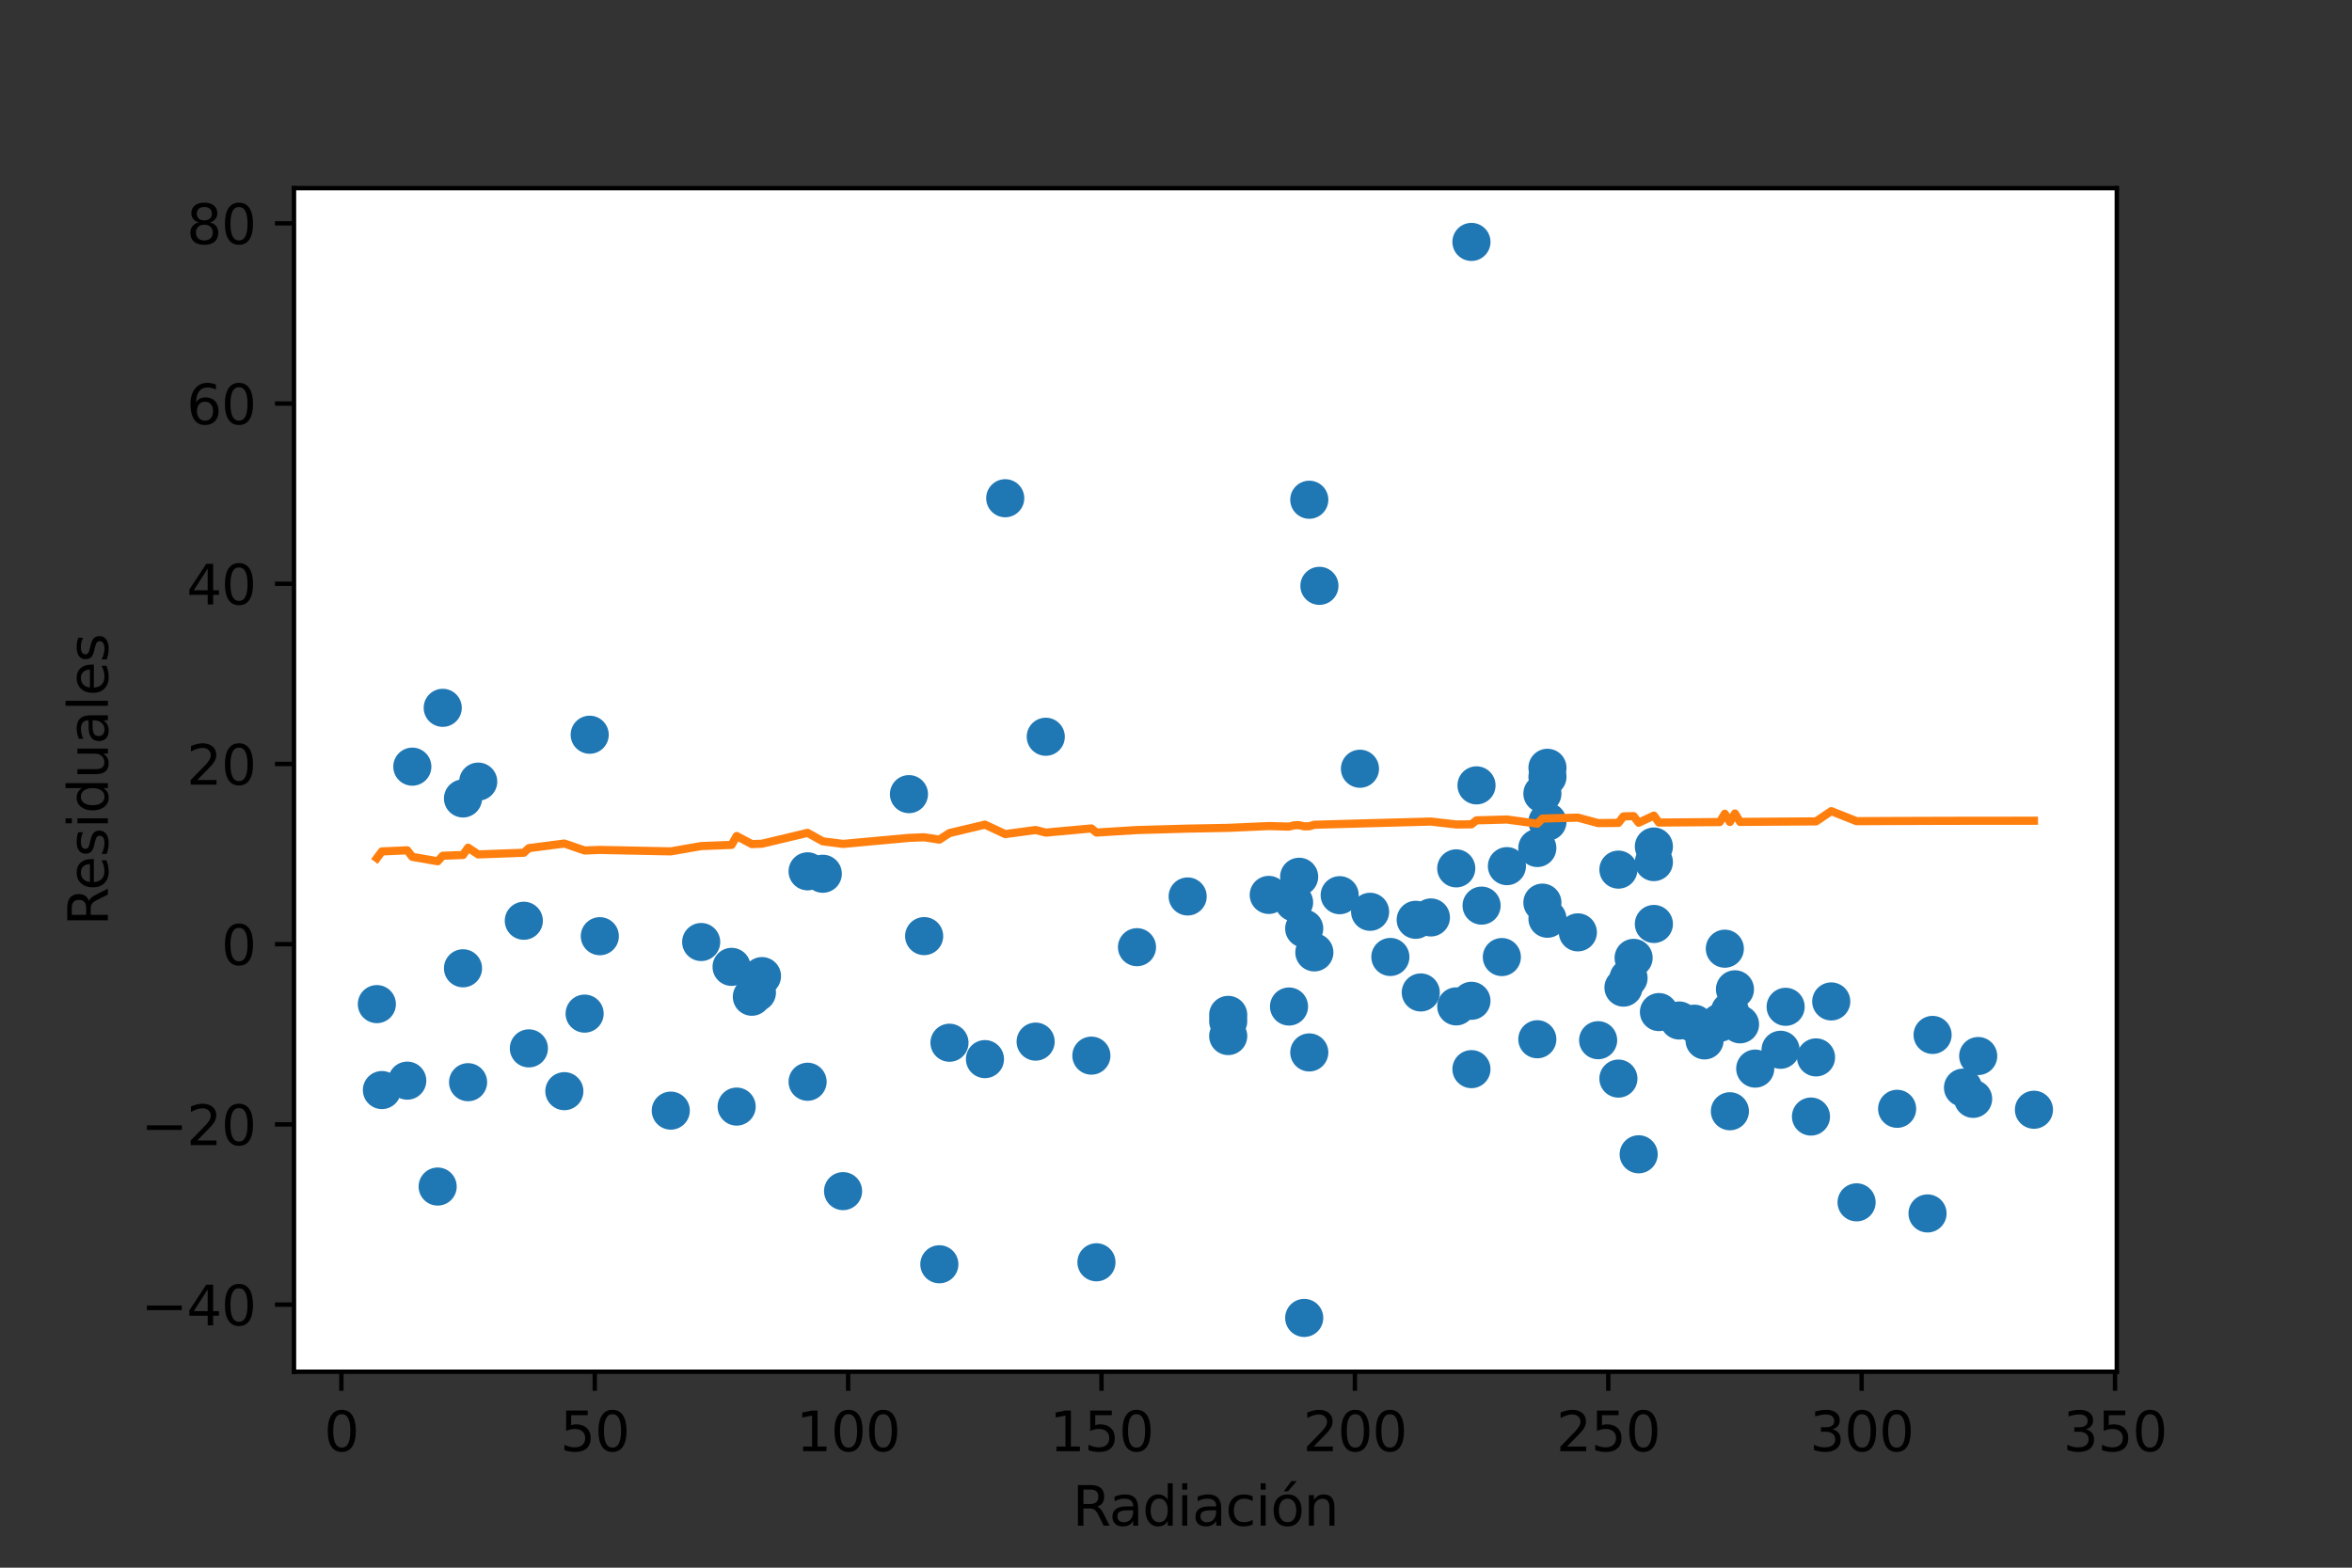 <?xml version="1.0" encoding="utf-8" standalone="no"?>
<!DOCTYPE svg PUBLIC "-//W3C//DTD SVG 1.1//EN"
  "http://www.w3.org/Graphics/SVG/1.1/DTD/svg11.dtd">
<svg xmlns:xlink="http://www.w3.org/1999/xlink" width="432pt" height="288pt" viewBox="0 0 432 288" xmlns="http://www.w3.org/2000/svg" version="1.1">
 <rect x="0" y="0" width="432" height="288" fill="#333333" stroke="none"/>
 <defs>
  <style type="text/css">*{stroke-linejoin: round; stroke-linecap: butt}</style>
 </defs>
 <g id="figure_1">
  <g id="patch_1">
   <path d="M 0 288 
L 432 288 
L 432 0 
L 0 0 
L 0 288 
z
" style="fill: none"/>
  </g>
  <g id="axes_1">
   <g id="patch_2">
    <path d="M 54 252 
L 388.8 252 
L 388.8 34.56 
L 54 34.56 
z
" style="fill: #ffffff"/>
   </g>
   <g id="matplotlib.axis_1">
    <g id="xtick_1">
     <g id="line2d_1">
      <defs>
       <path id="m66cb74e603" d="M 0 0 
L 0 3.5 
" style="stroke: #000000; stroke-width: 0.8"/>
      </defs>
      <g>
       <use xlink:href="#m66cb74e603" x="62.703" y="252" style="stroke: #000000; stroke-width: 0.8"/>
      </g>
     </g>
     <g id="text_1">
      <!-- 0 -->
      <g transform="translate(59.522 266.598)scale(0.1 -0.1)">
       <defs>
        <path id="DejaVuSans-30" d="M 2034 4250 
Q 1547 4250 1301 3770 
Q 1056 3291 1056 2328 
Q 1056 1369 1301 889 
Q 1547 409 2034 409 
Q 2525 409 2770 889 
Q 3016 1369 3016 2328 
Q 3016 3291 2770 3770 
Q 2525 4250 2034 4250 
z
M 2034 4750 
Q 2819 4750 3233 4129 
Q 3647 3509 3647 2328 
Q 3647 1150 3233 529 
Q 2819 -91 2034 -91 
Q 1250 -91 836 529 
Q 422 1150 422 2328 
Q 422 3509 836 4129 
Q 1250 4750 2034 4750 
z
" transform="scale(0.016)"/>
       </defs>
       <use xlink:href="#DejaVuSans-30"/>
      </g>
     </g>
    </g>
    <g id="xtick_2">
     <g id="line2d_2">
      <g>
       <use xlink:href="#m66cb74e603" x="109.242" y="252" style="stroke: #000000; stroke-width: 0.8"/>
      </g>
     </g>
     <g id="text_2">
      <!-- 50 -->
      <g transform="translate(102.879 266.598)scale(0.1 -0.1)">
       <defs>
        <path id="DejaVuSans-35" d="M 691 4666 
L 3169 4666 
L 3169 4134 
L 1269 4134 
L 1269 2991 
Q 1406 3038 1543 3061 
Q 1681 3084 1819 3084 
Q 2600 3084 3056 2656 
Q 3513 2228 3513 1497 
Q 3513 744 3044 326 
Q 2575 -91 1722 -91 
Q 1428 -91 1123 -41 
Q 819 9 494 109 
L 494 744 
Q 775 591 1075 516 
Q 1375 441 1709 441 
Q 2250 441 2565 725 
Q 2881 1009 2881 1497 
Q 2881 1984 2565 2268 
Q 2250 2553 1709 2553 
Q 1456 2553 1204 2497 
Q 953 2441 691 2322 
L 691 4666 
z
" transform="scale(0.016)"/>
       </defs>
       <use xlink:href="#DejaVuSans-35"/>
       <use xlink:href="#DejaVuSans-30" x="63.623"/>
      </g>
     </g>
    </g>
    <g id="xtick_3">
     <g id="line2d_3">
      <g>
       <use xlink:href="#m66cb74e603" x="155.78" y="252" style="stroke: #000000; stroke-width: 0.8"/>
      </g>
     </g>
     <g id="text_3">
      <!-- 100 -->
      <g transform="translate(146.237 266.598)scale(0.1 -0.1)">
       <defs>
        <path id="DejaVuSans-31" d="M 794 531 
L 1825 531 
L 1825 4091 
L 703 3866 
L 703 4441 
L 1819 4666 
L 2450 4666 
L 2450 531 
L 3481 531 
L 3481 0 
L 794 0 
L 794 531 
z
" transform="scale(0.016)"/>
       </defs>
       <use xlink:href="#DejaVuSans-31"/>
       <use xlink:href="#DejaVuSans-30" x="63.623"/>
       <use xlink:href="#DejaVuSans-30" x="127.246"/>
      </g>
     </g>
    </g>
    <g id="xtick_4">
     <g id="line2d_4">
      <g>
       <use xlink:href="#m66cb74e603" x="202.319" y="252" style="stroke: #000000; stroke-width: 0.8"/>
      </g>
     </g>
     <g id="text_4">
      <!-- 150 -->
      <g transform="translate(192.775 266.598)scale(0.1 -0.1)">
       <use xlink:href="#DejaVuSans-31"/>
       <use xlink:href="#DejaVuSans-35" x="63.623"/>
       <use xlink:href="#DejaVuSans-30" x="127.246"/>
      </g>
     </g>
    </g>
    <g id="xtick_5">
     <g id="line2d_5">
      <g>
       <use xlink:href="#m66cb74e603" x="248.858" y="252" style="stroke: #000000; stroke-width: 0.8"/>
      </g>
     </g>
     <g id="text_5">
      <!-- 200 -->
      <g transform="translate(239.314 266.598)scale(0.1 -0.1)">
       <defs>
        <path id="DejaVuSans-32" d="M 1228 531 
L 3431 531 
L 3431 0 
L 469 0 
L 469 531 
Q 828 903 1448 1529 
Q 2069 2156 2228 2338 
Q 2531 2678 2651 2914 
Q 2772 3150 2772 3378 
Q 2772 3750 2511 3984 
Q 2250 4219 1831 4219 
Q 1534 4219 1204 4116 
Q 875 4013 500 3803 
L 500 4441 
Q 881 4594 1212 4672 
Q 1544 4750 1819 4750 
Q 2544 4750 2975 4387 
Q 3406 4025 3406 3419 
Q 3406 3131 3298 2873 
Q 3191 2616 2906 2266 
Q 2828 2175 2409 1742 
Q 1991 1309 1228 531 
z
" transform="scale(0.016)"/>
       </defs>
       <use xlink:href="#DejaVuSans-32"/>
       <use xlink:href="#DejaVuSans-30" x="63.623"/>
       <use xlink:href="#DejaVuSans-30" x="127.246"/>
      </g>
     </g>
    </g>
    <g id="xtick_6">
     <g id="line2d_6">
      <g>
       <use xlink:href="#m66cb74e603" x="295.397" y="252" style="stroke: #000000; stroke-width: 0.8"/>
      </g>
     </g>
     <g id="text_6">
      <!-- 250 -->
      <g transform="translate(285.853 266.598)scale(0.1 -0.1)">
       <use xlink:href="#DejaVuSans-32"/>
       <use xlink:href="#DejaVuSans-35" x="63.623"/>
       <use xlink:href="#DejaVuSans-30" x="127.246"/>
      </g>
     </g>
    </g>
    <g id="xtick_7">
     <g id="line2d_7">
      <g>
       <use xlink:href="#m66cb74e603" x="341.935" y="252" style="stroke: #000000; stroke-width: 0.8"/>
      </g>
     </g>
     <g id="text_7">
      <!-- 300 -->
      <g transform="translate(332.392 266.598)scale(0.1 -0.1)">
       <defs>
        <path id="DejaVuSans-33" d="M 2597 2516 
Q 3050 2419 3304 2112 
Q 3559 1806 3559 1356 
Q 3559 666 3084 287 
Q 2609 -91 1734 -91 
Q 1441 -91 1130 -33 
Q 819 25 488 141 
L 488 750 
Q 750 597 1062 519 
Q 1375 441 1716 441 
Q 2309 441 2620 675 
Q 2931 909 2931 1356 
Q 2931 1769 2642 2001 
Q 2353 2234 1838 2234 
L 1294 2234 
L 1294 2753 
L 1863 2753 
Q 2328 2753 2575 2939 
Q 2822 3125 2822 3475 
Q 2822 3834 2567 4026 
Q 2313 4219 1838 4219 
Q 1578 4219 1281 4162 
Q 984 4106 628 3988 
L 628 4550 
Q 988 4650 1302 4700 
Q 1616 4750 1894 4750 
Q 2613 4750 3031 4423 
Q 3450 4097 3450 3541 
Q 3450 3153 3228 2886 
Q 3006 2619 2597 2516 
z
" transform="scale(0.016)"/>
       </defs>
       <use xlink:href="#DejaVuSans-33"/>
       <use xlink:href="#DejaVuSans-30" x="63.623"/>
       <use xlink:href="#DejaVuSans-30" x="127.246"/>
      </g>
     </g>
    </g>
    <g id="xtick_8">
     <g id="line2d_8">
      <g>
       <use xlink:href="#m66cb74e603" x="388.474" y="252" style="stroke: #000000; stroke-width: 0.8"/>
      </g>
     </g>
     <g id="text_8">
      <!-- 350 -->
      <g transform="translate(378.93 266.598)scale(0.1 -0.1)">
       <use xlink:href="#DejaVuSans-33"/>
       <use xlink:href="#DejaVuSans-35" x="63.623"/>
       <use xlink:href="#DejaVuSans-30" x="127.246"/>
      </g>
     </g>
    </g>
    <g id="text_9">
     <!-- Radiación -->
     <g transform="translate(196.98 280.277)scale(0.1 -0.1)">
      <defs>
       <path id="DejaVuSans-52" d="M 2841 2188 
Q 3044 2119 3236 1894 
Q 3428 1669 3622 1275 
L 4263 0 
L 3584 0 
L 2988 1197 
Q 2756 1666 2539 1819 
Q 2322 1972 1947 1972 
L 1259 1972 
L 1259 0 
L 628 0 
L 628 4666 
L 2053 4666 
Q 2853 4666 3247 4331 
Q 3641 3997 3641 3322 
Q 3641 2881 3436 2590 
Q 3231 2300 2841 2188 
z
M 1259 4147 
L 1259 2491 
L 2053 2491 
Q 2509 2491 2742 2702 
Q 2975 2913 2975 3322 
Q 2975 3731 2742 3939 
Q 2509 4147 2053 4147 
L 1259 4147 
z
" transform="scale(0.016)"/>
       <path id="DejaVuSans-61" d="M 2194 1759 
Q 1497 1759 1228 1600 
Q 959 1441 959 1056 
Q 959 750 1161 570 
Q 1363 391 1709 391 
Q 2188 391 2477 730 
Q 2766 1069 2766 1631 
L 2766 1759 
L 2194 1759 
z
M 3341 1997 
L 3341 0 
L 2766 0 
L 2766 531 
Q 2569 213 2275 61 
Q 1981 -91 1556 -91 
Q 1019 -91 701 211 
Q 384 513 384 1019 
Q 384 1609 779 1909 
Q 1175 2209 1959 2209 
L 2766 2209 
L 2766 2266 
Q 2766 2663 2505 2880 
Q 2244 3097 1772 3097 
Q 1472 3097 1187 3025 
Q 903 2953 641 2809 
L 641 3341 
Q 956 3463 1253 3523 
Q 1550 3584 1831 3584 
Q 2591 3584 2966 3190 
Q 3341 2797 3341 1997 
z
" transform="scale(0.016)"/>
       <path id="DejaVuSans-64" d="M 2906 2969 
L 2906 4863 
L 3481 4863 
L 3481 0 
L 2906 0 
L 2906 525 
Q 2725 213 2448 61 
Q 2172 -91 1784 -91 
Q 1150 -91 751 415 
Q 353 922 353 1747 
Q 353 2572 751 3078 
Q 1150 3584 1784 3584 
Q 2172 3584 2448 3432 
Q 2725 3281 2906 2969 
z
M 947 1747 
Q 947 1113 1208 752 
Q 1469 391 1925 391 
Q 2381 391 2643 752 
Q 2906 1113 2906 1747 
Q 2906 2381 2643 2742 
Q 2381 3103 1925 3103 
Q 1469 3103 1208 2742 
Q 947 2381 947 1747 
z
" transform="scale(0.016)"/>
       <path id="DejaVuSans-69" d="M 603 3500 
L 1178 3500 
L 1178 0 
L 603 0 
L 603 3500 
z
M 603 4863 
L 1178 4863 
L 1178 4134 
L 603 4134 
L 603 4863 
z
" transform="scale(0.016)"/>
       <path id="DejaVuSans-63" d="M 3122 3366 
L 3122 2828 
Q 2878 2963 2633 3030 
Q 2388 3097 2138 3097 
Q 1578 3097 1268 2742 
Q 959 2388 959 1747 
Q 959 1106 1268 751 
Q 1578 397 2138 397 
Q 2388 397 2633 464 
Q 2878 531 3122 666 
L 3122 134 
Q 2881 22 2623 -34 
Q 2366 -91 2075 -91 
Q 1284 -91 818 406 
Q 353 903 353 1747 
Q 353 2603 823 3093 
Q 1294 3584 2113 3584 
Q 2378 3584 2631 3529 
Q 2884 3475 3122 3366 
z
" transform="scale(0.016)"/>
       <path id="DejaVuSans-f3" d="M 1959 3097 
Q 1497 3097 1228 2736 
Q 959 2375 959 1747 
Q 959 1119 1226 758 
Q 1494 397 1959 397 
Q 2419 397 2687 759 
Q 2956 1122 2956 1747 
Q 2956 2369 2687 2733 
Q 2419 3097 1959 3097 
z
M 1959 3584 
Q 2709 3584 3137 3096 
Q 3566 2609 3566 1747 
Q 3566 888 3137 398 
Q 2709 -91 1959 -91 
Q 1206 -91 779 398 
Q 353 888 353 1747 
Q 353 2609 779 3096 
Q 1206 3584 1959 3584 
z
M 2394 5119 
L 3016 5119 
L 1998 3944 
L 1519 3944 
L 2394 5119 
z
" transform="scale(0.016)"/>
       <path id="DejaVuSans-6e" d="M 3513 2113 
L 3513 0 
L 2938 0 
L 2938 2094 
Q 2938 2591 2744 2837 
Q 2550 3084 2163 3084 
Q 1697 3084 1428 2787 
Q 1159 2491 1159 1978 
L 1159 0 
L 581 0 
L 581 3500 
L 1159 3500 
L 1159 2956 
Q 1366 3272 1645 3428 
Q 1925 3584 2291 3584 
Q 2894 3584 3203 3211 
Q 3513 2838 3513 2113 
z
" transform="scale(0.016)"/>
      </defs>
      <use xlink:href="#DejaVuSans-52"/>
      <use xlink:href="#DejaVuSans-61" x="67.232"/>
      <use xlink:href="#DejaVuSans-64" x="128.512"/>
      <use xlink:href="#DejaVuSans-69" x="191.988"/>
      <use xlink:href="#DejaVuSans-61" x="219.771"/>
      <use xlink:href="#DejaVuSans-63" x="281.051"/>
      <use xlink:href="#DejaVuSans-69" x="336.031"/>
      <use xlink:href="#DejaVuSans-f3" x="363.814"/>
      <use xlink:href="#DejaVuSans-6e" x="424.996"/>
     </g>
    </g>
   </g>
   <g id="matplotlib.axis_2">
    <g id="ytick_1">
     <g id="line2d_9">
      <defs>
       <path id="mb5472ea058" d="M 0 0 
L -3.5 0 
" style="stroke: #000000; stroke-width: 0.8"/>
      </defs>
      <g>
       <use xlink:href="#mb5472ea058" x="54" y="239.672" style="stroke: #000000; stroke-width: 0.8"/>
      </g>
     </g>
     <g id="text_10">
      <!-- −40 -->
      <g transform="translate(25.895 243.471)scale(0.1 -0.1)">
       <defs>
        <path id="DejaVuSans-2212" d="M 678 2272 
L 4684 2272 
L 4684 1741 
L 678 1741 
L 678 2272 
z
" transform="scale(0.016)"/>
        <path id="DejaVuSans-34" d="M 2419 4116 
L 825 1625 
L 2419 1625 
L 2419 4116 
z
M 2253 4666 
L 3047 4666 
L 3047 1625 
L 3713 1625 
L 3713 1100 
L 3047 1100 
L 3047 0 
L 2419 0 
L 2419 1100 
L 313 1100 
L 313 1709 
L 2253 4666 
z
" transform="scale(0.016)"/>
       </defs>
       <use xlink:href="#DejaVuSans-2212"/>
       <use xlink:href="#DejaVuSans-34" x="83.789"/>
       <use xlink:href="#DejaVuSans-30" x="147.412"/>
      </g>
     </g>
    </g>
    <g id="ytick_2">
     <g id="line2d_10">
      <g>
       <use xlink:href="#mb5472ea058" x="54" y="206.565" style="stroke: #000000; stroke-width: 0.8"/>
      </g>
     </g>
     <g id="text_11">
      <!-- −20 -->
      <g transform="translate(25.895 210.364)scale(0.1 -0.1)">
       <use xlink:href="#DejaVuSans-2212"/>
       <use xlink:href="#DejaVuSans-32" x="83.789"/>
       <use xlink:href="#DejaVuSans-30" x="147.412"/>
      </g>
     </g>
    </g>
    <g id="ytick_3">
     <g id="line2d_11">
      <g>
       <use xlink:href="#mb5472ea058" x="54" y="173.458" style="stroke: #000000; stroke-width: 0.8"/>
      </g>
     </g>
     <g id="text_12">
      <!-- 0 -->
      <g transform="translate(40.638 177.257)scale(0.1 -0.1)">
       <use xlink:href="#DejaVuSans-30"/>
      </g>
     </g>
    </g>
    <g id="ytick_4">
     <g id="line2d_12">
      <g>
       <use xlink:href="#mb5472ea058" x="54" y="140.351" style="stroke: #000000; stroke-width: 0.8"/>
      </g>
     </g>
     <g id="text_13">
      <!-- 20 -->
      <g transform="translate(34.275 144.15)scale(0.1 -0.1)">
       <use xlink:href="#DejaVuSans-32"/>
       <use xlink:href="#DejaVuSans-30" x="63.623"/>
      </g>
     </g>
    </g>
    <g id="ytick_5">
     <g id="line2d_13">
      <g>
       <use xlink:href="#mb5472ea058" x="54" y="107.244" style="stroke: #000000; stroke-width: 0.8"/>
      </g>
     </g>
     <g id="text_14">
      <!-- 40 -->
      <g transform="translate(34.275 111.043)scale(0.1 -0.1)">
       <use xlink:href="#DejaVuSans-34"/>
       <use xlink:href="#DejaVuSans-30" x="63.623"/>
      </g>
     </g>
    </g>
    <g id="ytick_6">
     <g id="line2d_14">
      <g>
       <use xlink:href="#mb5472ea058" x="54" y="74.137" style="stroke: #000000; stroke-width: 0.8"/>
      </g>
     </g>
     <g id="text_15">
      <!-- 60 -->
      <g transform="translate(34.275 77.936)scale(0.1 -0.1)">
       <defs>
        <path id="DejaVuSans-36" d="M 2113 2584 
Q 1688 2584 1439 2293 
Q 1191 2003 1191 1497 
Q 1191 994 1439 701 
Q 1688 409 2113 409 
Q 2538 409 2786 701 
Q 3034 994 3034 1497 
Q 3034 2003 2786 2293 
Q 2538 2584 2113 2584 
z
M 3366 4563 
L 3366 3988 
Q 3128 4100 2886 4159 
Q 2644 4219 2406 4219 
Q 1781 4219 1451 3797 
Q 1122 3375 1075 2522 
Q 1259 2794 1537 2939 
Q 1816 3084 2150 3084 
Q 2853 3084 3261 2657 
Q 3669 2231 3669 1497 
Q 3669 778 3244 343 
Q 2819 -91 2113 -91 
Q 1303 -91 875 529 
Q 447 1150 447 2328 
Q 447 3434 972 4092 
Q 1497 4750 2381 4750 
Q 2619 4750 2861 4703 
Q 3103 4656 3366 4563 
z
" transform="scale(0.016)"/>
       </defs>
       <use xlink:href="#DejaVuSans-36"/>
       <use xlink:href="#DejaVuSans-30" x="63.623"/>
      </g>
     </g>
    </g>
    <g id="ytick_7">
     <g id="line2d_15">
      <g>
       <use xlink:href="#mb5472ea058" x="54" y="41.03" style="stroke: #000000; stroke-width: 0.8"/>
      </g>
     </g>
     <g id="text_16">
      <!-- 80 -->
      <g transform="translate(34.275 44.829)scale(0.1 -0.1)">
       <defs>
        <path id="DejaVuSans-38" d="M 2034 2216 
Q 1584 2216 1326 1975 
Q 1069 1734 1069 1313 
Q 1069 891 1326 650 
Q 1584 409 2034 409 
Q 2484 409 2743 651 
Q 3003 894 3003 1313 
Q 3003 1734 2745 1975 
Q 2488 2216 2034 2216 
z
M 1403 2484 
Q 997 2584 770 2862 
Q 544 3141 544 3541 
Q 544 4100 942 4425 
Q 1341 4750 2034 4750 
Q 2731 4750 3128 4425 
Q 3525 4100 3525 3541 
Q 3525 3141 3298 2862 
Q 3072 2584 2669 2484 
Q 3125 2378 3379 2068 
Q 3634 1759 3634 1313 
Q 3634 634 3220 271 
Q 2806 -91 2034 -91 
Q 1263 -91 848 271 
Q 434 634 434 1313 
Q 434 1759 690 2068 
Q 947 2378 1403 2484 
z
M 1172 3481 
Q 1172 3119 1398 2916 
Q 1625 2713 2034 2713 
Q 2441 2713 2670 2916 
Q 2900 3119 2900 3481 
Q 2900 3844 2670 4047 
Q 2441 4250 2034 4250 
Q 1625 4250 1398 4047 
Q 1172 3844 1172 3481 
z
" transform="scale(0.016)"/>
       </defs>
       <use xlink:href="#DejaVuSans-38"/>
       <use xlink:href="#DejaVuSans-30" x="63.623"/>
      </g>
     </g>
    </g>
    <g id="text_17">
     <!-- Residuales -->
     <g transform="translate(19.816 170.077)rotate(-90)scale(0.1 -0.1)">
      <defs>
       <path id="DejaVuSans-65" d="M 3597 1894 
L 3597 1613 
L 953 1613 
Q 991 1019 1311 708 
Q 1631 397 2203 397 
Q 2534 397 2845 478 
Q 3156 559 3463 722 
L 3463 178 
Q 3153 47 2828 -22 
Q 2503 -91 2169 -91 
Q 1331 -91 842 396 
Q 353 884 353 1716 
Q 353 2575 817 3079 
Q 1281 3584 2069 3584 
Q 2775 3584 3186 3129 
Q 3597 2675 3597 1894 
z
M 3022 2063 
Q 3016 2534 2758 2815 
Q 2500 3097 2075 3097 
Q 1594 3097 1305 2825 
Q 1016 2553 972 2059 
L 3022 2063 
z
" transform="scale(0.016)"/>
       <path id="DejaVuSans-73" d="M 2834 3397 
L 2834 2853 
Q 2591 2978 2328 3040 
Q 2066 3103 1784 3103 
Q 1356 3103 1142 2972 
Q 928 2841 928 2578 
Q 928 2378 1081 2264 
Q 1234 2150 1697 2047 
L 1894 2003 
Q 2506 1872 2764 1633 
Q 3022 1394 3022 966 
Q 3022 478 2636 193 
Q 2250 -91 1575 -91 
Q 1294 -91 989 -36 
Q 684 19 347 128 
L 347 722 
Q 666 556 975 473 
Q 1284 391 1588 391 
Q 1994 391 2212 530 
Q 2431 669 2431 922 
Q 2431 1156 2273 1281 
Q 2116 1406 1581 1522 
L 1381 1569 
Q 847 1681 609 1914 
Q 372 2147 372 2553 
Q 372 3047 722 3315 
Q 1072 3584 1716 3584 
Q 2034 3584 2315 3537 
Q 2597 3491 2834 3397 
z
" transform="scale(0.016)"/>
       <path id="DejaVuSans-75" d="M 544 1381 
L 544 3500 
L 1119 3500 
L 1119 1403 
Q 1119 906 1312 657 
Q 1506 409 1894 409 
Q 2359 409 2629 706 
Q 2900 1003 2900 1516 
L 2900 3500 
L 3475 3500 
L 3475 0 
L 2900 0 
L 2900 538 
Q 2691 219 2414 64 
Q 2138 -91 1772 -91 
Q 1169 -91 856 284 
Q 544 659 544 1381 
z
M 1991 3584 
L 1991 3584 
z
" transform="scale(0.016)"/>
       <path id="DejaVuSans-6c" d="M 603 4863 
L 1178 4863 
L 1178 0 
L 603 0 
L 603 4863 
z
" transform="scale(0.016)"/>
      </defs>
      <use xlink:href="#DejaVuSans-52"/>
      <use xlink:href="#DejaVuSans-65" x="64.982"/>
      <use xlink:href="#DejaVuSans-73" x="126.506"/>
      <use xlink:href="#DejaVuSans-69" x="178.605"/>
      <use xlink:href="#DejaVuSans-64" x="206.389"/>
      <use xlink:href="#DejaVuSans-75" x="269.865"/>
      <use xlink:href="#DejaVuSans-61" x="333.244"/>
      <use xlink:href="#DejaVuSans-6c" x="394.523"/>
      <use xlink:href="#DejaVuSans-65" x="422.307"/>
      <use xlink:href="#DejaVuSans-73" x="483.83"/>
     </g>
    </g>
   </g>
   <g id="line2d_16">
    <defs>
     <path id="m8e26b9d150" d="M 0 3 
C 0.796 3 1.559 2.684 2.121 2.121 
C 2.684 1.559 3 0.796 3 0 
C 3 -0.796 2.684 -1.559 2.121 -2.121 
C 1.559 -2.684 0.796 -3 0 -3 
C -0.796 -3 -1.559 -2.684 -2.121 -2.121 
C -2.684 -1.559 -3 -0.796 -3 0 
C -3 0.796 -2.684 1.559 -2.121 2.121 
C -1.559 2.684 -0.796 3 0 3 
z
" style="stroke: #1f77b4"/>
    </defs>
    <g clip-path="url(#p099c4f3b57)">
     <use xlink:href="#m8e26b9d150" x="239.55" y="242.116" style="fill: #1f77b4; stroke: #1f77b4"/>
     <use xlink:href="#m8e26b9d150" x="172.534" y="232.261" style="fill: #1f77b4; stroke: #1f77b4"/>
     <use xlink:href="#m8e26b9d150" x="201.388" y="231.896" style="fill: #1f77b4; stroke: #1f77b4"/>
     <use xlink:href="#m8e26b9d150" x="354.036" y="222.921" style="fill: #1f77b4; stroke: #1f77b4"/>
     <use xlink:href="#m8e26b9d150" x="341.005" y="220.882" style="fill: #1f77b4; stroke: #1f77b4"/>
     <use xlink:href="#m8e26b9d150" x="154.85" y="218.823" style="fill: #1f77b4; stroke: #1f77b4"/>
     <use xlink:href="#m8e26b9d150" x="80.387" y="217.983" style="fill: #1f77b4; stroke: #1f77b4"/>
     <use xlink:href="#m8e26b9d150" x="300.981" y="212.055" style="fill: #1f77b4; stroke: #1f77b4"/>
     <use xlink:href="#m8e26b9d150" x="332.628" y="205.123" style="fill: #1f77b4; stroke: #1f77b4"/>
     <use xlink:href="#m8e26b9d150" x="317.735" y="204.149" style="fill: #1f77b4; stroke: #1f77b4"/>
     <use xlink:href="#m8e26b9d150" x="123.203" y="204.033" style="fill: #1f77b4; stroke: #1f77b4"/>
     <use xlink:href="#m8e26b9d150" x="373.582" y="203.872" style="fill: #1f77b4; stroke: #1f77b4"/>
     <use xlink:href="#m8e26b9d150" x="348.451" y="203.698" style="fill: #1f77b4; stroke: #1f77b4"/>
     <use xlink:href="#m8e26b9d150" x="135.303" y="203.292" style="fill: #1f77b4; stroke: #1f77b4"/>
     <use xlink:href="#m8e26b9d150" x="362.413" y="201.871" style="fill: #1f77b4; stroke: #1f77b4"/>
     <use xlink:href="#m8e26b9d150" x="103.657" y="200.459" style="fill: #1f77b4; stroke: #1f77b4"/>
     <use xlink:href="#m8e26b9d150" x="70.149" y="200.255" style="fill: #1f77b4; stroke: #1f77b4"/>
     <use xlink:href="#m8e26b9d150" x="360.551" y="199.813" style="fill: #1f77b4; stroke: #1f77b4"/>
     <use xlink:href="#m8e26b9d150" x="85.972" y="198.811" style="fill: #1f77b4; stroke: #1f77b4"/>
     <use xlink:href="#m8e26b9d150" x="148.334" y="198.729" style="fill: #1f77b4; stroke: #1f77b4"/>
     <use xlink:href="#m8e26b9d150" x="74.803" y="198.526" style="fill: #1f77b4; stroke: #1f77b4"/>
     <use xlink:href="#m8e26b9d150" x="297.258" y="198.148" style="fill: #1f77b4; stroke: #1f77b4"/>
     <use xlink:href="#m8e26b9d150" x="270.266" y="196.413" style="fill: #1f77b4; stroke: #1f77b4"/>
     <use xlink:href="#m8e26b9d150" x="322.389" y="196.313" style="fill: #1f77b4; stroke: #1f77b4"/>
     <use xlink:href="#m8e26b9d150" x="180.911" y="194.57" style="fill: #1f77b4; stroke: #1f77b4"/>
     <use xlink:href="#m8e26b9d150" x="333.558" y="194.254" style="fill: #1f77b4; stroke: #1f77b4"/>
     <use xlink:href="#m8e26b9d150" x="363.343" y="194.004" style="fill: #1f77b4; stroke: #1f77b4"/>
     <use xlink:href="#m8e26b9d150" x="200.458" y="193.932" style="fill: #1f77b4; stroke: #1f77b4"/>
     <use xlink:href="#m8e26b9d150" x="240.481" y="193.342" style="fill: #1f77b4; stroke: #1f77b4"/>
     <use xlink:href="#m8e26b9d150" x="327.043" y="192.855" style="fill: #1f77b4; stroke: #1f77b4"/>
     <use xlink:href="#m8e26b9d150" x="97.141" y="192.598" style="fill: #1f77b4; stroke: #1f77b4"/>
     <use xlink:href="#m8e26b9d150" x="174.396" y="191.56" style="fill: #1f77b4; stroke: #1f77b4"/>
     <use xlink:href="#m8e26b9d150" x="190.219" y="191.355" style="fill: #1f77b4; stroke: #1f77b4"/>
     <use xlink:href="#m8e26b9d150" x="313.081" y="191.133" style="fill: #1f77b4; stroke: #1f77b4"/>
     <use xlink:href="#m8e26b9d150" x="293.535" y="191.097" style="fill: #1f77b4; stroke: #1f77b4"/>
     <use xlink:href="#m8e26b9d150" x="282.366" y="190.922" style="fill: #1f77b4; stroke: #1f77b4"/>
     <use xlink:href="#m8e26b9d150" x="225.588" y="190.335" style="fill: #1f77b4; stroke: #1f77b4"/>
     <use xlink:href="#m8e26b9d150" x="354.966" y="190.126" style="fill: #1f77b4; stroke: #1f77b4"/>
     <use xlink:href="#m8e26b9d150" x="319.597" y="188.18" style="fill: #1f77b4; stroke: #1f77b4"/>
     <use xlink:href="#m8e26b9d150" x="311.22" y="188.062" style="fill: #1f77b4; stroke: #1f77b4"/>
     <use xlink:href="#m8e26b9d150" x="315.874" y="187.898" style="fill: #1f77b4; stroke: #1f77b4"/>
     <use xlink:href="#m8e26b9d150" x="225.588" y="187.61" style="fill: #1f77b4; stroke: #1f77b4"/>
     <use xlink:href="#m8e26b9d150" x="308.428" y="187.476" style="fill: #1f77b4; stroke: #1f77b4"/>
     <use xlink:href="#m8e26b9d150" x="225.588" y="186.445" style="fill: #1f77b4; stroke: #1f77b4"/>
     <use xlink:href="#m8e26b9d150" x="107.38" y="186.212" style="fill: #1f77b4; stroke: #1f77b4"/>
     <use xlink:href="#m8e26b9d150" x="304.704" y="185.929" style="fill: #1f77b4; stroke: #1f77b4"/>
     <use xlink:href="#m8e26b9d150" x="317.735" y="185.788" style="fill: #1f77b4; stroke: #1f77b4"/>
     <use xlink:href="#m8e26b9d150" x="327.974" y="184.962" style="fill: #1f77b4; stroke: #1f77b4"/>
     <use xlink:href="#m8e26b9d150" x="236.758" y="184.907" style="fill: #1f77b4; stroke: #1f77b4"/>
     <use xlink:href="#m8e26b9d150" x="267.473" y="184.884" style="fill: #1f77b4; stroke: #1f77b4"/>
     <use xlink:href="#m8e26b9d150" x="69.218" y="184.468" style="fill: #1f77b4; stroke: #1f77b4"/>
     <use xlink:href="#m8e26b9d150" x="336.351" y="183.975" style="fill: #1f77b4; stroke: #1f77b4"/>
     <use xlink:href="#m8e26b9d150" x="270.266" y="183.857" style="fill: #1f77b4; stroke: #1f77b4"/>
     <use xlink:href="#m8e26b9d150" x="138.096" y="183.113" style="fill: #1f77b4; stroke: #1f77b4"/>
     <use xlink:href="#m8e26b9d150" x="139.026" y="182.338" style="fill: #1f77b4; stroke: #1f77b4"/>
     <use xlink:href="#m8e26b9d150" x="260.958" y="182.324" style="fill: #1f77b4; stroke: #1f77b4"/>
     <use xlink:href="#m8e26b9d150" x="318.666" y="181.748" style="fill: #1f77b4; stroke: #1f77b4"/>
     <use xlink:href="#m8e26b9d150" x="298.189" y="181.434" style="fill: #1f77b4; stroke: #1f77b4"/>
     <use xlink:href="#m8e26b9d150" x="299.12" y="179.68" style="fill: #1f77b4; stroke: #1f77b4"/>
     <use xlink:href="#m8e26b9d150" x="139.957" y="179.323" style="fill: #1f77b4; stroke: #1f77b4"/>
     <use xlink:href="#m8e26b9d150" x="85.041" y="177.886" style="fill: #1f77b4; stroke: #1f77b4"/>
     <use xlink:href="#m8e26b9d150" x="134.372" y="177.623" style="fill: #1f77b4; stroke: #1f77b4"/>
     <use xlink:href="#m8e26b9d150" x="300.051" y="175.973" style="fill: #1f77b4; stroke: #1f77b4"/>
     <use xlink:href="#m8e26b9d150" x="275.85" y="175.822" style="fill: #1f77b4; stroke: #1f77b4"/>
     <use xlink:href="#m8e26b9d150" x="255.373" y="175.806" style="fill: #1f77b4; stroke: #1f77b4"/>
     <use xlink:href="#m8e26b9d150" x="241.412" y="174.966" style="fill: #1f77b4; stroke: #1f77b4"/>
     <use xlink:href="#m8e26b9d150" x="316.805" y="174.284" style="fill: #1f77b4; stroke: #1f77b4"/>
     <use xlink:href="#m8e26b9d150" x="208.835" y="174.009" style="fill: #1f77b4; stroke: #1f77b4"/>
     <use xlink:href="#m8e26b9d150" x="128.788" y="173.058" style="fill: #1f77b4; stroke: #1f77b4"/>
     <use xlink:href="#m8e26b9d150" x="110.172" y="171.989" style="fill: #1f77b4; stroke: #1f77b4"/>
     <use xlink:href="#m8e26b9d150" x="169.742" y="171.974" style="fill: #1f77b4; stroke: #1f77b4"/>
     <use xlink:href="#m8e26b9d150" x="289.812" y="171.283" style="fill: #1f77b4; stroke: #1f77b4"/>
     <use xlink:href="#m8e26b9d150" x="239.55" y="170.588" style="fill: #1f77b4; stroke: #1f77b4"/>
     <use xlink:href="#m8e26b9d150" x="303.774" y="169.743" style="fill: #1f77b4; stroke: #1f77b4"/>
     <use xlink:href="#m8e26b9d150" x="96.211" y="169.153" style="fill: #1f77b4; stroke: #1f77b4"/>
     <use xlink:href="#m8e26b9d150" x="260.027" y="168.977" style="fill: #1f77b4; stroke: #1f77b4"/>
     <use xlink:href="#m8e26b9d150" x="284.227" y="168.781" style="fill: #1f77b4; stroke: #1f77b4"/>
     <use xlink:href="#m8e26b9d150" x="262.82" y="168.544" style="fill: #1f77b4; stroke: #1f77b4"/>
     <use xlink:href="#m8e26b9d150" x="251.65" y="167.505" style="fill: #1f77b4; stroke: #1f77b4"/>
     <use xlink:href="#m8e26b9d150" x="272.127" y="166.372" style="fill: #1f77b4; stroke: #1f77b4"/>
     <use xlink:href="#m8e26b9d150" x="283.297" y="165.822" style="fill: #1f77b4; stroke: #1f77b4"/>
     <use xlink:href="#m8e26b9d150" x="237.689" y="165.775" style="fill: #1f77b4; stroke: #1f77b4"/>
     <use xlink:href="#m8e26b9d150" x="218.142" y="164.69" style="fill: #1f77b4; stroke: #1f77b4"/>
     <use xlink:href="#m8e26b9d150" x="246.066" y="164.455" style="fill: #1f77b4; stroke: #1f77b4"/>
     <use xlink:href="#m8e26b9d150" x="233.035" y="164.404" style="fill: #1f77b4; stroke: #1f77b4"/>
     <use xlink:href="#m8e26b9d150" x="238.619" y="161.072" style="fill: #1f77b4; stroke: #1f77b4"/>
     <use xlink:href="#m8e26b9d150" x="151.126" y="160.518" style="fill: #1f77b4; stroke: #1f77b4"/>
     <use xlink:href="#m8e26b9d150" x="148.334" y="160.072" style="fill: #1f77b4; stroke: #1f77b4"/>
     <use xlink:href="#m8e26b9d150" x="297.258" y="159.759" style="fill: #1f77b4; stroke: #1f77b4"/>
     <use xlink:href="#m8e26b9d150" x="267.473" y="159.528" style="fill: #1f77b4; stroke: #1f77b4"/>
     <use xlink:href="#m8e26b9d150" x="276.781" y="159.118" style="fill: #1f77b4; stroke: #1f77b4"/>
     <use xlink:href="#m8e26b9d150" x="303.774" y="158.376" style="fill: #1f77b4; stroke: #1f77b4"/>
     <use xlink:href="#m8e26b9d150" x="282.366" y="155.788" style="fill: #1f77b4; stroke: #1f77b4"/>
     <use xlink:href="#m8e26b9d150" x="303.774" y="155.515" style="fill: #1f77b4; stroke: #1f77b4"/>
     <use xlink:href="#m8e26b9d150" x="284.227" y="150.961" style="fill: #1f77b4; stroke: #1f77b4"/>
     <use xlink:href="#m8e26b9d150" x="85.041" y="146.684" style="fill: #1f77b4; stroke: #1f77b4"/>
     <use xlink:href="#m8e26b9d150" x="166.95" y="145.893" style="fill: #1f77b4; stroke: #1f77b4"/>
     <use xlink:href="#m8e26b9d150" x="283.297" y="145.798" style="fill: #1f77b4; stroke: #1f77b4"/>
     <use xlink:href="#m8e26b9d150" x="271.196" y="144.281" style="fill: #1f77b4; stroke: #1f77b4"/>
     <use xlink:href="#m8e26b9d150" x="87.834" y="143.592" style="fill: #1f77b4; stroke: #1f77b4"/>
     <use xlink:href="#m8e26b9d150" x="284.227" y="142.705" style="fill: #1f77b4; stroke: #1f77b4"/>
     <use xlink:href="#m8e26b9d150" x="249.789" y="141.226" style="fill: #1f77b4; stroke: #1f77b4"/>
     <use xlink:href="#m8e26b9d150" x="284.227" y="141.052" style="fill: #1f77b4; stroke: #1f77b4"/>
     <use xlink:href="#m8e26b9d150" x="75.734" y="140.844" style="fill: #1f77b4; stroke: #1f77b4"/>
     <use xlink:href="#m8e26b9d150" x="192.081" y="135.35" style="fill: #1f77b4; stroke: #1f77b4"/>
     <use xlink:href="#m8e26b9d150" x="108.311" y="134.978" style="fill: #1f77b4; stroke: #1f77b4"/>
     <use xlink:href="#m8e26b9d150" x="81.318" y="130.036" style="fill: #1f77b4; stroke: #1f77b4"/>
     <use xlink:href="#m8e26b9d150" x="242.342" y="107.624" style="fill: #1f77b4; stroke: #1f77b4"/>
     <use xlink:href="#m8e26b9d150" x="240.481" y="91.809" style="fill: #1f77b4; stroke: #1f77b4"/>
     <use xlink:href="#m8e26b9d150" x="184.634" y="91.531" style="fill: #1f77b4; stroke: #1f77b4"/>
     <use xlink:href="#m8e26b9d150" x="270.266" y="44.444" style="fill: #1f77b4; stroke: #1f77b4"/>
    </g>
   </g>
   <g id="line2d_17">
    <path d="M 69.218 157.653 
L 70.149 156.414 
L 74.803 156.211 
L 75.734 157.412 
L 80.387 158.222 
L 81.318 157.206 
L 85.041 157.069 
L 85.041 157.069 
L 85.972 155.727 
L 87.834 156.966 
L 96.211 156.658 
L 97.141 155.813 
L 103.657 154.966 
L 107.38 156.243 
L 108.311 156.209 
L 110.172 156.139 
L 123.203 156.406 
L 128.788 155.433 
L 134.372 155.217 
L 135.303 153.587 
L 138.096 155.072 
L 139.026 155.036 
L 139.957 154.999 
L 148.334 153.005 
L 148.334 153.005 
L 151.126 154.558 
L 154.85 155.035 
L 166.95 153.928 
L 169.742 153.817 
L 172.534 154.246 
L 174.396 153.041 
L 180.911 151.495 
L 184.634 153.233 
L 190.219 152.48 
L 192.081 152.957 
L 200.458 152.193 
L 201.388 152.947 
L 208.835 152.489 
L 218.142 152.226 
L 225.588 152.086 
L 225.588 152.086 
L 225.588 152.086 
L 233.035 151.757 
L 236.758 151.854 
L 237.689 151.621 
L 238.619 151.594 
L 239.55 151.807 
L 239.55 151.807 
L 240.481 151.792 
L 240.481 151.792 
L 241.412 151.515 
L 242.342 151.489 
L 246.066 151.385 
L 249.789 151.282 
L 251.65 151.231 
L 255.373 151.13 
L 260.027 151.004 
L 260.958 150.979 
L 262.82 150.929 
L 267.473 151.464 
L 267.473 151.464 
L 270.266 151.436 
L 270.266 151.436 
L 270.266 151.436 
L 271.196 150.704 
L 272.127 150.68 
L 275.85 150.58 
L 276.781 150.555 
L 282.366 151.314 
L 282.366 151.314 
L 283.297 150.38 
L 283.297 150.38 
L 284.227 150.355 
L 284.227 150.355 
L 284.227 150.355 
L 284.227 150.355 
L 289.812 150.205 
L 293.535 151.208 
L 297.258 151.175 
L 297.258 151.175 
L 298.189 149.98 
L 299.12 149.956 
L 300.051 149.931 
L 300.981 151.142 
L 303.774 149.833 
L 303.774 149.833 
L 303.774 149.833 
L 304.704 151.11 
L 308.428 151.079 
L 311.22 151.057 
L 313.081 151.042 
L 315.874 151.02 
L 316.805 149.497 
L 317.735 151.006 
L 317.735 151.006 
L 318.666 149.451 
L 319.597 150.992 
L 322.389 150.972 
L 327.043 150.939 
L 327.974 150.933 
L 332.628 150.903 
L 333.558 150.898 
L 336.351 149.016 
L 341.005 150.857 
L 348.451 150.824 
L 354.036 150.805 
L 354.966 150.802 
L 360.551 150.789 
L 362.413 150.786 
L 363.343 150.784 
L 373.582 150.778 
" clip-path="url(#p099c4f3b57)" style="fill: none; stroke: #ff7f0e; stroke-width: 1.5; stroke-linecap: square"/>
   </g>
   <g id="patch_3">
    <path d="M 54 252 
L 54 34.56 
" style="fill: none; stroke: #000000; stroke-width: 0.8; stroke-linejoin: miter; stroke-linecap: square"/>
   </g>
   <g id="patch_4">
    <path d="M 388.8 252 
L 388.8 34.56 
" style="fill: none; stroke: #000000; stroke-width: 0.8; stroke-linejoin: miter; stroke-linecap: square"/>
   </g>
   <g id="patch_5">
    <path d="M 54 252 
L 388.8 252 
" style="fill: none; stroke: #000000; stroke-width: 0.8; stroke-linejoin: miter; stroke-linecap: square"/>
   </g>
   <g id="patch_6">
    <path d="M 54 34.56 
L 388.8 34.56 
" style="fill: none; stroke: #000000; stroke-width: 0.8; stroke-linejoin: miter; stroke-linecap: square"/>
   </g>
  </g>
 </g>
 <defs>
  <clipPath id="p099c4f3b57">
   <rect x="54" y="34.56" width="334.8" height="217.44"/>
  </clipPath>
 </defs>
</svg>
